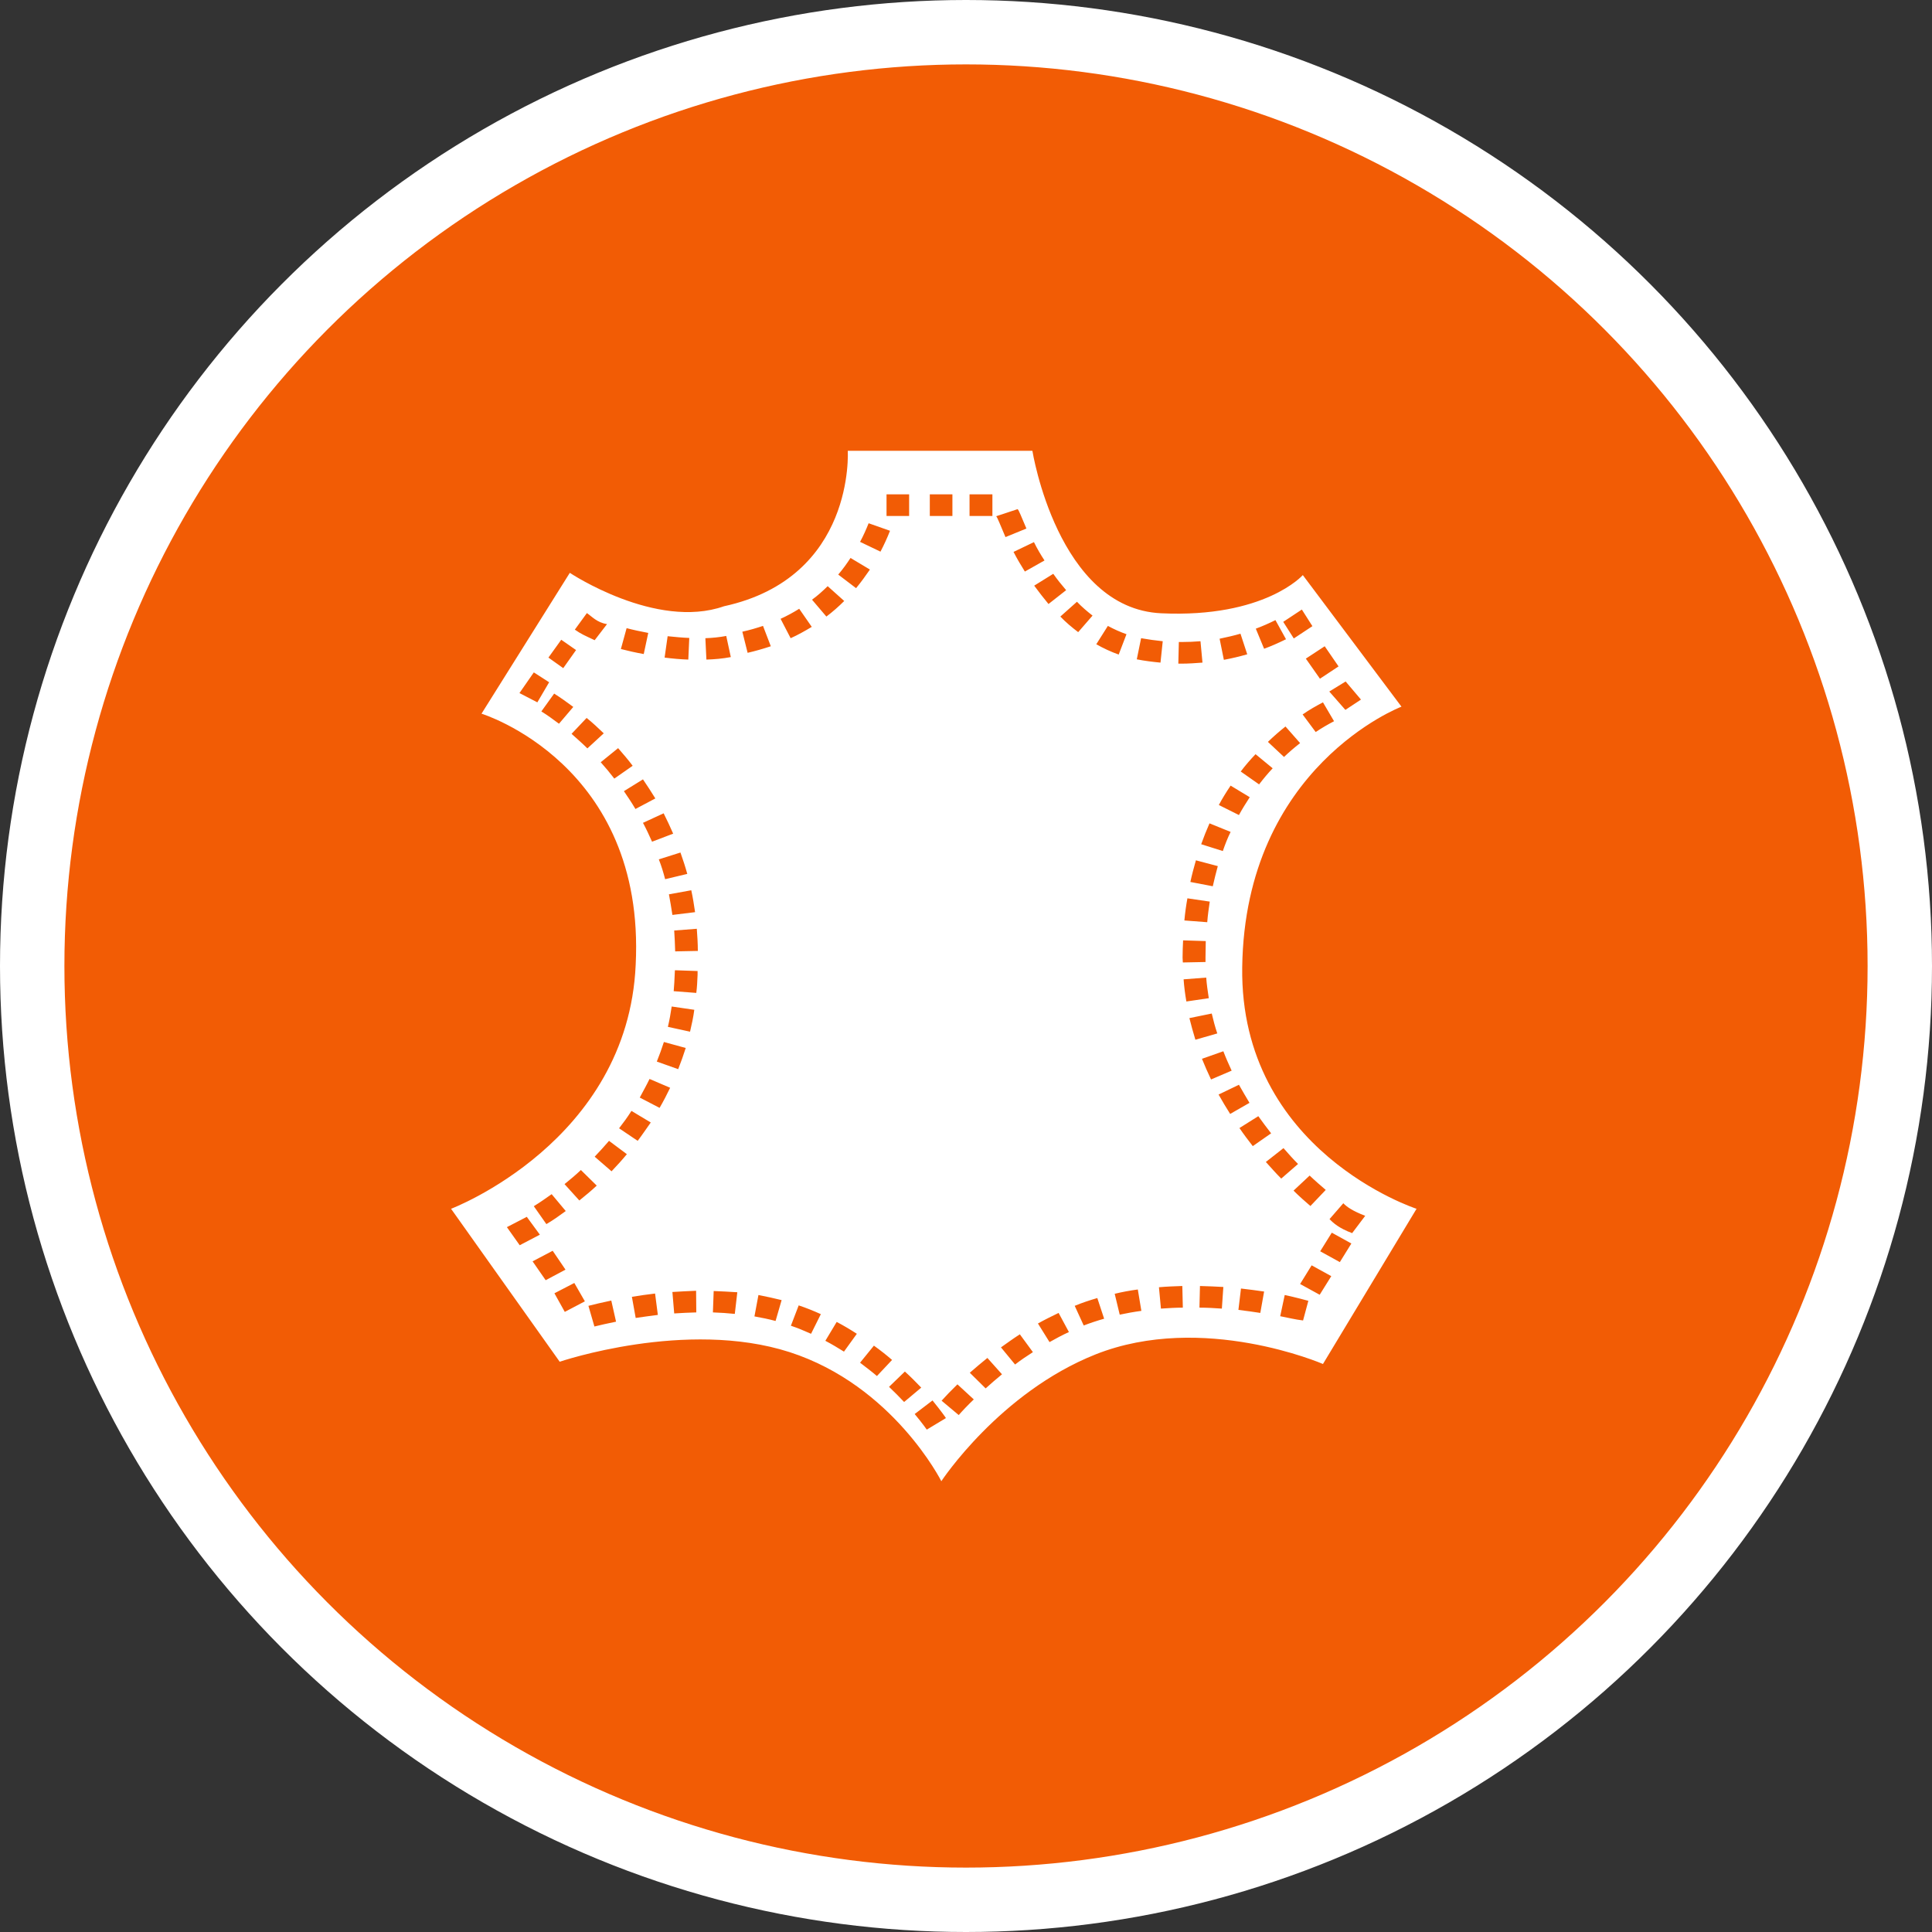 <?xml version="1.0" encoding="UTF-8" standalone="no"?>
<!-- Created with Inkscape (http://www.inkscape.org/) -->

<svg
   xmlns:dc="http://purl.org/dc/elements/1.1/"
   xmlns:cc="http://creativecommons.org/ns#"
   xmlns:rdf="http://www.w3.org/1999/02/22-rdf-syntax-ns#"
   xmlns:svg="http://www.w3.org/2000/svg"
   xmlns="http://www.w3.org/2000/svg"
   xmlns:xlink="http://www.w3.org/1999/xlink"
   xmlns:sodipodi="http://sodipodi.sourceforge.net/DTD/sodipodi-0.dtd"
   xmlns:inkscape="http://www.inkscape.org/namespaces/inkscape"
   width="30px"
   height="30px"
   version="1.1"
   id="svg8"
   inkscape:version="0.92.4 5da689c313, 2019-01-14"
   sodipodi:docname="container.svg">
  <rect width="100%" height="100%" fill="#333333" stroke="none"/>
  <defs
     id="defs2" />
  <sodipodi:namedview
     id="base"
     pagecolor="#ffffff"
     bordercolor="#666666"
     borderopacity="1.0"
     inkscape:pageopacity="0.0"
     inkscape:pageshadow="2"
     inkscape:zoom="13.049334"
     inkscape:cx="18.679046"
     inkscape:cy="12.165829"
     inkscape:document-units="px"
     inkscape:current-layer="layer1"
     showgrid="false"
     inkscape:snap-page="false"
     units="px"
     inkscape:window-width="1884"
     inkscape:window-height="1061"
     inkscape:window-x="0"
     inkscape:window-y="0"
     inkscape:window-maximized="1"
     fit-margin-top="0"
     fit-margin-left="0"
     fit-margin-right="0"
     fit-margin-bottom="0" />
    <circle
       style="color:#000000;clip-rule:nonzero;display:inline;overflow:visible;visibility:visible;opacity:1;isolation:auto;mix-blend-mode:normal;color-interpolation:sRGB;color-interpolation-filters:linearRGB;solid-color:#000000;solid-opacity:1;vector-effect:none;fill:#F25C05;fill-opacity:1;fill-rule:evenodd;stroke:#ffffff;stroke-width:1;stroke-linecap:butt;stroke-linejoin:miter;stroke-miterlimit:4;stroke-dasharray:none;stroke-dashoffset:0;stroke-opacity:1;marker:none;color-rendering:auto;image-rendering:auto;shape-rendering:auto;text-rendering:auto;enable-background:accumulate"
       id="path815"
       cx="15"
       cy="15"
       r="14.5" />
<g transform="translate(7,7)"><g id="surface1">
<path style=" stroke:none;fill-rule:nonzero;fill:#FFFFFF;fill-opacity:1;" d="M 6.164 0 L 9.031 0 C 9.031 0 9.422 2.449 11.031 2.523 C 12.641 2.598 13.23 1.93 13.23 1.93 L 14.762 3.973 C 14.762 3.973 12.332 4.898 12.289 8.02 C 12.25 10.879 14.996 11.77 14.996 11.77 L 13.543 14.18 C 13.543 14.18 11.676 13.371 10.012 14.031 C 8.52 14.625 7.617 16 7.617 16 C 7.617 16 6.871 14.516 5.262 13.996 C 3.652 13.477 1.691 14.145 1.691 14.145 L 0.004 11.77 C 0.004 11.77 2.75 10.73 2.871 7.98 C 3.027 4.863 0.477 4.082 0.477 4.082 L 1.848 1.895 C 1.848 1.895 3.184 2.785 4.242 2.414 C 6.285 1.969 6.164 0 6.164 0 Z M 7.688 15.02 C 7.688 15.016 7.613 14.91 7.48 14.746 L 7.203 14.957 C 7.324 15.102 7.391 15.199 7.391 15.199 Z M 8.121 14.73 L 7.867 14.496 C 7.77 14.59 7.688 14.676 7.621 14.75 L 7.887 14.973 C 7.949 14.902 8.027 14.82 8.121 14.73 Z M 7.305 14.547 C 7.223 14.461 7.141 14.379 7.051 14.297 L 6.805 14.535 C 6.891 14.617 6.969 14.695 7.039 14.77 Z M 8.559 14.34 L 8.332 14.086 C 8.234 14.164 8.145 14.242 8.059 14.316 L 8.305 14.559 C 8.383 14.488 8.469 14.414 8.559 14.34 Z M 6.852 14.117 C 6.762 14.039 6.668 13.965 6.57 13.895 L 6.355 14.16 C 6.441 14.227 6.531 14.293 6.617 14.367 Z M 9.039 13.996 L 8.836 13.719 C 8.734 13.785 8.637 13.855 8.543 13.922 L 8.762 14.188 C 8.848 14.121 8.941 14.059 9.039 13.996 Z M 6.305 13.711 C 6.203 13.645 6.098 13.582 5.992 13.527 L 5.816 13.82 C 5.914 13.871 6.012 13.93 6.105 13.988 Z M 9.598 13.684 L 9.438 13.387 C 9.332 13.438 9.223 13.492 9.117 13.551 L 9.297 13.84 C 9.395 13.785 9.496 13.73 9.598 13.684 Z M 5.746 13.406 C 5.633 13.355 5.52 13.309 5.402 13.27 L 5.281 13.586 C 5.387 13.621 5.488 13.664 5.594 13.711 Z M 2.566 13.523 L 2.492 13.195 C 2.344 13.227 2.223 13.254 2.137 13.277 L 2.23 13.598 C 2.312 13.578 2.426 13.551 2.566 13.523 Z M 10.145 13.477 L 10.039 13.156 C 9.918 13.191 9.801 13.23 9.688 13.277 L 9.828 13.582 C 9.93 13.543 10.035 13.508 10.145 13.477 Z M 5.137 13.188 C 5.023 13.16 4.902 13.133 4.777 13.109 L 4.715 13.441 C 4.828 13.461 4.938 13.484 5.043 13.512 Z M 13.316 13.199 C 13.316 13.199 13.105 13.141 12.949 13.109 L 12.879 13.438 C 13.02 13.465 13.102 13.488 13.234 13.504 Z M 3.215 13.418 L 3.172 13.086 C 3.043 13.102 2.926 13.117 2.812 13.137 L 2.871 13.465 C 2.977 13.449 3.094 13.434 3.215 13.418 Z M 2.082 13.207 L 1.918 12.922 L 1.609 13.082 L 1.77 13.371 Z M 10.723 13.355 L 10.668 13.023 C 10.547 13.039 10.422 13.062 10.309 13.09 L 10.387 13.414 C 10.496 13.391 10.605 13.371 10.723 13.355 Z M 4.449 13.066 C 4.328 13.059 4.207 13.051 4.082 13.047 L 4.07 13.379 C 4.188 13.383 4.301 13.391 4.41 13.402 Z M 3.812 13.379 L 3.809 13.043 C 3.684 13.047 3.562 13.055 3.441 13.062 L 3.469 13.395 C 3.582 13.387 3.695 13.383 3.812 13.379 Z M 12.629 13.055 C 12.52 13.039 12.398 13.023 12.27 13.008 L 12.23 13.34 C 12.352 13.355 12.469 13.371 12.57 13.387 Z M 11.367 13.305 L 11.359 12.969 C 11.242 12.973 11.121 12.977 10.996 12.988 L 11.027 13.32 C 11.141 13.312 11.258 13.305 11.367 13.305 Z M 11.996 12.984 C 11.883 12.977 11.758 12.973 11.633 12.969 L 11.625 13.305 C 11.746 13.305 11.859 13.312 11.973 13.32 Z M 13.672 12.816 L 13.367 12.648 L 13.188 12.938 L 13.492 13.105 Z M 1.781 12.715 L 1.582 12.422 L 1.27 12.586 L 1.473 12.879 Z M 13.984 12.309 L 13.68 12.141 L 13.5 12.43 L 13.805 12.598 Z M 1.383 12.172 L 1.18 11.895 L 0.871 12.055 L 1.07 12.336 Z M 14.199 11.879 C 14.004 11.805 13.91 11.738 13.859 11.684 L 13.645 11.93 C 13.703 11.992 13.797 12.074 13.996 12.148 Z M 1.785 11.805 L 1.566 11.543 C 1.473 11.609 1.383 11.672 1.289 11.73 L 1.484 12.008 C 1.586 11.949 1.684 11.879 1.785 11.805 Z M 13.586 11.477 C 13.508 11.41 13.422 11.336 13.336 11.254 L 13.086 11.488 C 13.176 11.578 13.266 11.656 13.348 11.727 Z M 2.266 11.41 L 2.02 11.168 C 1.934 11.25 1.848 11.32 1.766 11.387 L 1.996 11.641 C 2.082 11.57 2.176 11.496 2.266 11.41 Z M 13.156 11.074 C 13.082 11 13.008 10.918 12.93 10.828 L 12.656 11.043 C 12.738 11.133 12.816 11.223 12.895 11.301 Z M 2.734 10.922 L 2.457 10.715 C 2.383 10.801 2.309 10.883 2.234 10.961 L 2.496 11.188 C 2.578 11.102 2.66 11.012 2.734 10.922 Z M 12.738 10.598 C 12.672 10.512 12.605 10.426 12.539 10.332 L 12.246 10.516 C 12.312 10.613 12.383 10.707 12.453 10.797 Z M 3.105 10.43 L 2.805 10.25 C 2.746 10.344 2.68 10.434 2.613 10.52 L 2.902 10.715 C 2.973 10.621 3.039 10.523 3.105 10.43 Z M 12.402 10.125 C 12.348 10.035 12.293 9.941 12.238 9.844 L 11.922 9.996 C 11.98 10.098 12.039 10.199 12.102 10.297 Z M 3.406 9.891 L 3.086 9.754 C 3.039 9.852 2.984 9.949 2.934 10.043 L 3.242 10.203 C 3.301 10.102 3.355 9.996 3.406 9.891 Z M 12.125 9.625 C 12.078 9.523 12.035 9.426 11.996 9.324 L 11.664 9.441 C 11.707 9.547 11.754 9.656 11.805 9.762 Z M 3.648 9.273 L 3.309 9.18 C 3.277 9.281 3.238 9.387 3.199 9.484 L 3.531 9.602 C 3.574 9.492 3.613 9.383 3.648 9.273 Z M 11.902 9.047 C 11.867 8.945 11.84 8.84 11.816 8.738 L 11.469 8.809 C 11.496 8.918 11.527 9.031 11.562 9.145 Z M 3.781 8.68 L 3.43 8.629 C 3.414 8.738 3.395 8.844 3.371 8.945 L 3.715 9.02 C 3.742 8.906 3.766 8.793 3.781 8.68 Z M 11.77 8.5 C 11.754 8.395 11.738 8.289 11.73 8.18 L 11.379 8.207 C 11.387 8.32 11.402 8.438 11.422 8.551 Z M 3.832 8.137 L 3.832 8.078 L 3.48 8.066 L 3.477 8.125 C 3.473 8.215 3.469 8.305 3.461 8.391 L 3.812 8.418 C 3.824 8.328 3.828 8.23 3.832 8.137 Z M 11.719 7.938 L 11.719 7.871 C 11.719 7.781 11.723 7.699 11.723 7.613 L 11.371 7.602 C 11.367 7.688 11.363 7.777 11.363 7.871 L 11.367 7.945 Z M 3.836 7.766 C 3.836 7.648 3.828 7.535 3.82 7.422 L 3.469 7.449 C 3.477 7.555 3.48 7.66 3.484 7.773 Z M 11.785 7 L 11.438 6.949 C 11.418 7.059 11.402 7.172 11.391 7.293 L 11.746 7.32 C 11.754 7.211 11.77 7.105 11.785 7 Z M 3.793 7.164 C 3.777 7.051 3.758 6.934 3.734 6.824 L 3.387 6.887 C 3.406 6.992 3.426 7.102 3.441 7.207 Z M 11.91 6.449 L 11.57 6.359 C 11.539 6.469 11.508 6.582 11.484 6.695 L 11.832 6.762 C 11.855 6.656 11.883 6.551 11.91 6.449 Z M 3.672 6.57 C 3.641 6.457 3.605 6.348 3.566 6.238 L 3.23 6.344 C 3.27 6.445 3.301 6.547 3.328 6.652 Z M 12.109 5.918 L 11.781 5.785 C 11.734 5.891 11.691 6 11.652 6.109 L 11.988 6.215 C 12.023 6.113 12.062 6.012 12.109 5.918 Z M 3.453 5.945 C 3.406 5.836 3.355 5.73 3.305 5.629 L 2.984 5.777 C 3.035 5.871 3.082 5.973 3.125 6.07 Z M 12.406 5.379 L 12.109 5.199 C 12.043 5.297 11.98 5.398 11.926 5.5 L 12.238 5.656 C 12.289 5.562 12.348 5.469 12.406 5.379 Z M 3.176 5.398 C 3.113 5.297 3.051 5.199 2.984 5.102 L 2.688 5.285 C 2.75 5.375 2.812 5.469 2.867 5.562 Z M 12.762 4.93 L 12.496 4.711 C 12.414 4.797 12.336 4.887 12.266 4.98 L 12.551 5.18 C 12.617 5.094 12.688 5.008 12.762 4.93 Z M 2.824 4.891 C 2.754 4.797 2.676 4.707 2.598 4.617 L 2.328 4.836 C 2.402 4.918 2.473 5.004 2.539 5.09 Z M 13.188 4.539 L 12.961 4.281 C 12.867 4.355 12.773 4.438 12.688 4.52 L 12.938 4.754 C 13.016 4.68 13.098 4.609 13.188 4.539 Z M 2.375 4.387 C 2.289 4.305 2.203 4.223 2.109 4.148 L 1.875 4.395 C 1.957 4.469 2.043 4.543 2.121 4.621 Z M 13.715 4.199 L 13.543 3.906 C 13.438 3.961 13.328 4.023 13.227 4.094 L 13.43 4.367 C 13.523 4.305 13.617 4.25 13.715 4.199 Z M 1.902 3.977 C 1.801 3.902 1.703 3.832 1.605 3.77 L 1.406 4.047 C 1.496 4.102 1.586 4.168 1.68 4.238 Z M 14.133 3.863 L 13.895 3.582 L 13.641 3.738 L 13.891 4.023 Z M 1.527 3.594 L 1.289 3.441 L 1.066 3.762 L 1.344 3.906 Z M 13.785 3.348 L 13.57 3.035 L 13.277 3.227 L 13.496 3.539 Z M 1.945 3.094 L 1.715 2.934 L 1.516 3.211 L 1.746 3.375 Z M 11.672 3.289 L 11.641 2.957 C 11.543 2.965 11.445 2.969 11.352 2.969 L 11.305 2.969 L 11.297 3.305 L 11.352 3.305 C 11.457 3.305 11.566 3.297 11.672 3.289 Z M 11.055 2.957 C 10.941 2.945 10.832 2.93 10.719 2.91 L 10.652 3.238 C 10.773 3.262 10.895 3.277 11.02 3.289 Z M 12.367 3.16 L 12.262 2.84 C 12.156 2.871 12.047 2.895 11.938 2.918 L 12.004 3.246 C 12.125 3.223 12.246 3.195 12.367 3.16 Z M 4.348 3.203 L 4.277 2.875 C 4.172 2.895 4.062 2.906 3.953 2.91 L 3.969 3.242 C 4.098 3.238 4.223 3.227 4.348 3.203 Z M 3.703 2.906 C 3.598 2.902 3.484 2.891 3.367 2.879 L 3.32 3.211 C 3.445 3.227 3.57 3.238 3.688 3.242 Z M 10.492 2.848 C 10.391 2.812 10.297 2.77 10.203 2.719 L 10.023 3.004 C 10.133 3.066 10.25 3.121 10.371 3.164 Z M 3.066 2.828 C 2.945 2.805 2.832 2.781 2.73 2.754 L 2.641 3.078 C 2.746 3.105 2.867 3.133 2.996 3.156 Z M 4.969 3.035 L 4.848 2.719 C 4.742 2.754 4.637 2.785 4.527 2.809 L 4.609 3.137 C 4.73 3.109 4.852 3.074 4.969 3.035 Z M 13.379 2.723 L 13.215 2.465 L 12.926 2.656 L 13.09 2.914 Z M 12.969 2.926 L 12.805 2.629 C 12.703 2.68 12.605 2.723 12.5 2.762 L 12.629 3.074 C 12.746 3.031 12.859 2.98 12.969 2.926 Z M 2.426 2.691 C 2.27 2.668 2.188 2.57 2.113 2.52 L 1.926 2.777 C 2.027 2.848 2.078 2.867 2.234 2.941 Z M 5.605 2.734 L 5.41 2.453 C 5.316 2.512 5.223 2.562 5.121 2.609 L 5.277 2.91 C 5.391 2.859 5.5 2.797 5.605 2.734 Z M 9.965 2.559 C 9.879 2.492 9.797 2.422 9.723 2.344 L 9.465 2.574 C 9.551 2.664 9.645 2.742 9.742 2.816 Z M 6.109 2.332 L 5.852 2.102 C 5.777 2.176 5.695 2.25 5.609 2.312 L 5.832 2.574 C 5.93 2.5 6.023 2.418 6.109 2.332 Z M 9.555 2.164 C 9.488 2.086 9.418 2 9.355 1.91 L 9.059 2.094 C 9.133 2.195 9.207 2.289 9.281 2.379 Z M 6.508 1.844 L 6.207 1.664 C 6.148 1.754 6.086 1.84 6.016 1.922 L 6.293 2.133 C 6.371 2.039 6.441 1.941 6.508 1.844 Z M 9.219 1.703 C 9.16 1.613 9.105 1.52 9.055 1.418 L 8.738 1.57 C 8.793 1.676 8.852 1.777 8.914 1.875 Z M 6.82 1.242 L 6.488 1.125 C 6.449 1.223 6.406 1.32 6.355 1.414 L 6.672 1.566 C 6.727 1.461 6.777 1.352 6.82 1.242 Z M 8.938 1.207 C 8.859 1.023 8.82 0.918 8.801 0.906 L 8.469 1.016 C 8.488 1.035 8.531 1.148 8.613 1.34 Z M 8.41 0.676 L 8.055 0.676 L 8.055 1.012 L 8.41 1.012 Z M 7.789 0.676 L 7.438 0.676 L 7.438 1.012 L 7.789 1.012 Z M 7.117 0.676 L 6.766 0.676 L 6.766 1.012 L 7.117 1.012 Z M 7.117 0.676 "/>
</g>
</g>
</svg>
